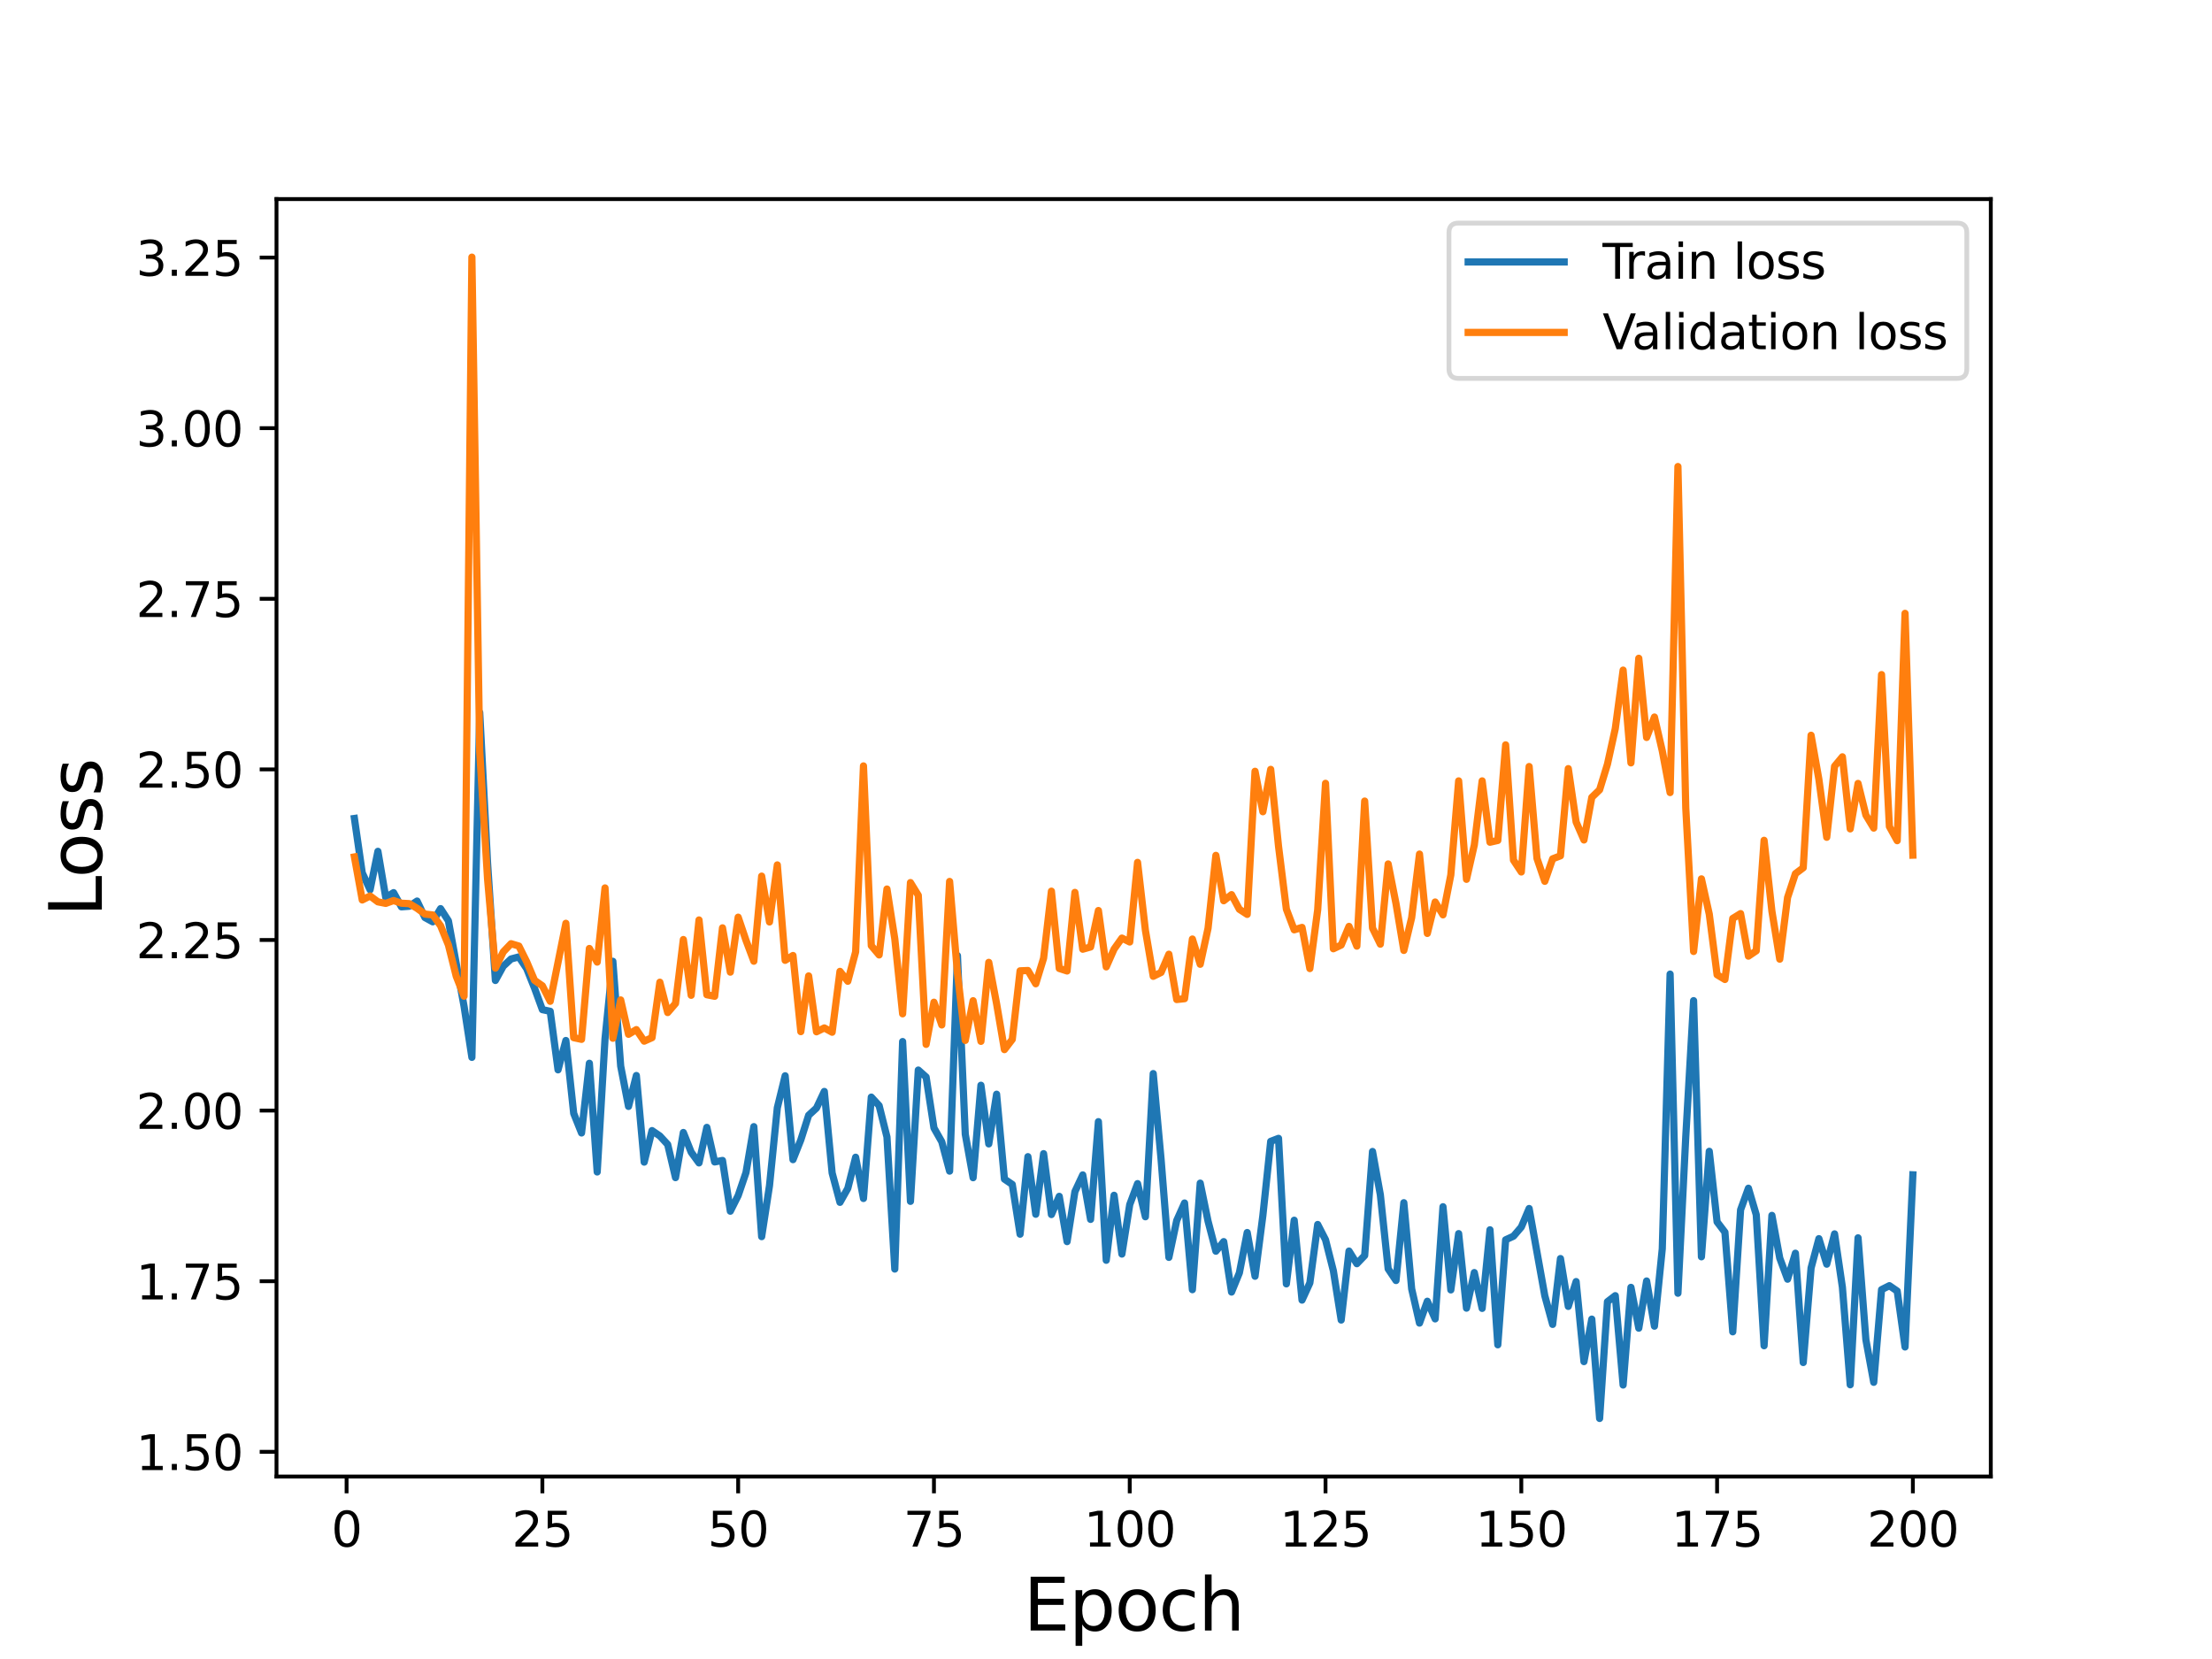 <?xml version="1.0" encoding="utf-8" standalone="no"?>
<!DOCTYPE svg PUBLIC "-//W3C//DTD SVG 1.1//EN"
  "http://www.w3.org/Graphics/SVG/1.1/DTD/svg11.dtd">
<svg height="345.6pt" version="1.1" viewBox="0 0 460.8 345.6" width="460.8pt" xmlns="http://www.w3.org/2000/svg" xmlns:xlink="http://www.w3.org/1999/xlink">
 <defs>
  <style type="text/css">*{stroke-linecap:butt;stroke-linejoin:round;}</style>
 </defs>
 <g id="figure_1">
  <g id="patch_1">
   <path d="M 0 345.6 
L 460.8 345.6 
L 460.8 0 
L 0 0 
z
" style="fill:#ffffff;"/>
  </g>
  <g id="axes_1">
   <g id="patch_2">
    <path d="M 57.6 307.584 
L 414.72 307.584 
L 414.72 41.472 
L 57.6 41.472 
z
" style="fill:#ffffff;"/>
   </g>
   <g id="matplotlib.axis_1">
    <g id="xtick_1">
     <g id="line2d_1">
      <defs>
       <path d="M 0 0 
L 0 3.5 
" id="m55d5778ee1" style="stroke:#000000;stroke-width:0.8;"/>
      </defs>
      <g>
       <use style="stroke:#000000;stroke-width:0.8;" x="72.201" xlink:href="#m55d5778ee1" y="307.584"/>
      </g>
     </g>
     <g id="text_1">
      <!-- 0 -->
      <g transform="translate(69.02 322.182)scale(0.1 -0.1)">
       <defs>
        <path d="M 2034 4250 
Q 1547 4250 1301 3770 
Q 1056 3291 1056 2328 
Q 1056 1369 1301 889 
Q 1547 409 2034 409 
Q 2525 409 2770 889 
Q 3016 1369 3016 2328 
Q 3016 3291 2770 3770 
Q 2525 4250 2034 4250 
z
M 2034 4750 
Q 2819 4750 3233 4129 
Q 3647 3509 3647 2328 
Q 3647 1150 3233 529 
Q 2819 -91 2034 -91 
Q 1250 -91 836 529 
Q 422 1150 422 2328 
Q 422 3509 836 4129 
Q 1250 4750 2034 4750 
z
" id="DejaVuSans-30" transform="scale(0.016)"/>
       </defs>
       <use xlink:href="#DejaVuSans-30"/>
      </g>
     </g>
    </g>
    <g id="xtick_2">
     <g id="line2d_2">
      <g>
       <use style="stroke:#000000;stroke-width:0.8;" x="112.987" xlink:href="#m55d5778ee1" y="307.584"/>
      </g>
     </g>
     <g id="text_2">
      <!-- 25 -->
      <g transform="translate(106.625 322.182)scale(0.1 -0.1)">
       <defs>
        <path d="M 1228 531 
L 3431 531 
L 3431 0 
L 469 0 
L 469 531 
Q 828 903 1448 1529 
Q 2069 2156 2228 2338 
Q 2531 2678 2651 2914 
Q 2772 3150 2772 3378 
Q 2772 3750 2511 3984 
Q 2250 4219 1831 4219 
Q 1534 4219 1204 4116 
Q 875 4013 500 3803 
L 500 4441 
Q 881 4594 1212 4672 
Q 1544 4750 1819 4750 
Q 2544 4750 2975 4387 
Q 3406 4025 3406 3419 
Q 3406 3131 3298 2873 
Q 3191 2616 2906 2266 
Q 2828 2175 2409 1742 
Q 1991 1309 1228 531 
z
" id="DejaVuSans-32" transform="scale(0.016)"/>
        <path d="M 691 4666 
L 3169 4666 
L 3169 4134 
L 1269 4134 
L 1269 2991 
Q 1406 3038 1543 3061 
Q 1681 3084 1819 3084 
Q 2600 3084 3056 2656 
Q 3513 2228 3513 1497 
Q 3513 744 3044 326 
Q 2575 -91 1722 -91 
Q 1428 -91 1123 -41 
Q 819 9 494 109 
L 494 744 
Q 775 591 1075 516 
Q 1375 441 1709 441 
Q 2250 441 2565 725 
Q 2881 1009 2881 1497 
Q 2881 1984 2565 2268 
Q 2250 2553 1709 2553 
Q 1456 2553 1204 2497 
Q 953 2441 691 2322 
L 691 4666 
z
" id="DejaVuSans-35" transform="scale(0.016)"/>
       </defs>
       <use xlink:href="#DejaVuSans-32"/>
       <use x="63.623" xlink:href="#DejaVuSans-35"/>
      </g>
     </g>
    </g>
    <g id="xtick_3">
     <g id="line2d_3">
      <g>
       <use style="stroke:#000000;stroke-width:0.8;" x="153.773" xlink:href="#m55d5778ee1" y="307.584"/>
      </g>
     </g>
     <g id="text_3">
      <!-- 50 -->
      <g transform="translate(147.41 322.182)scale(0.1 -0.1)">
       <use xlink:href="#DejaVuSans-35"/>
       <use x="63.623" xlink:href="#DejaVuSans-30"/>
      </g>
     </g>
    </g>
    <g id="xtick_4">
     <g id="line2d_4">
      <g>
       <use style="stroke:#000000;stroke-width:0.8;" x="194.559" xlink:href="#m55d5778ee1" y="307.584"/>
      </g>
     </g>
     <g id="text_4">
      <!-- 75 -->
      <g transform="translate(188.196 322.182)scale(0.1 -0.1)">
       <defs>
        <path d="M 525 4666 
L 3525 4666 
L 3525 4397 
L 1831 0 
L 1172 0 
L 2766 4134 
L 525 4134 
L 525 4666 
z
" id="DejaVuSans-37" transform="scale(0.016)"/>
       </defs>
       <use xlink:href="#DejaVuSans-37"/>
       <use x="63.623" xlink:href="#DejaVuSans-35"/>
      </g>
     </g>
    </g>
    <g id="xtick_5">
     <g id="line2d_5">
      <g>
       <use style="stroke:#000000;stroke-width:0.8;" x="235.344" xlink:href="#m55d5778ee1" y="307.584"/>
      </g>
     </g>
     <g id="text_5">
      <!-- 100 -->
      <g transform="translate(225.801 322.182)scale(0.1 -0.1)">
       <defs>
        <path d="M 794 531 
L 1825 531 
L 1825 4091 
L 703 3866 
L 703 4441 
L 1819 4666 
L 2450 4666 
L 2450 531 
L 3481 531 
L 3481 0 
L 794 0 
L 794 531 
z
" id="DejaVuSans-31" transform="scale(0.016)"/>
       </defs>
       <use xlink:href="#DejaVuSans-31"/>
       <use x="63.623" xlink:href="#DejaVuSans-30"/>
       <use x="127.246" xlink:href="#DejaVuSans-30"/>
      </g>
     </g>
    </g>
    <g id="xtick_6">
     <g id="line2d_6">
      <g>
       <use style="stroke:#000000;stroke-width:0.8;" x="276.13" xlink:href="#m55d5778ee1" y="307.584"/>
      </g>
     </g>
     <g id="text_6">
      <!-- 125 -->
      <g transform="translate(266.586 322.182)scale(0.1 -0.1)">
       <use xlink:href="#DejaVuSans-31"/>
       <use x="63.623" xlink:href="#DejaVuSans-32"/>
       <use x="127.246" xlink:href="#DejaVuSans-35"/>
      </g>
     </g>
    </g>
    <g id="xtick_7">
     <g id="line2d_7">
      <g>
       <use style="stroke:#000000;stroke-width:0.8;" x="316.916" xlink:href="#m55d5778ee1" y="307.584"/>
      </g>
     </g>
     <g id="text_7">
      <!-- 150 -->
      <g transform="translate(307.372 322.182)scale(0.1 -0.1)">
       <use xlink:href="#DejaVuSans-31"/>
       <use x="63.623" xlink:href="#DejaVuSans-35"/>
       <use x="127.246" xlink:href="#DejaVuSans-30"/>
      </g>
     </g>
    </g>
    <g id="xtick_8">
     <g id="line2d_8">
      <g>
       <use style="stroke:#000000;stroke-width:0.8;" x="357.702" xlink:href="#m55d5778ee1" y="307.584"/>
      </g>
     </g>
     <g id="text_8">
      <!-- 175 -->
      <g transform="translate(348.158 322.182)scale(0.1 -0.1)">
       <use xlink:href="#DejaVuSans-31"/>
       <use x="63.623" xlink:href="#DejaVuSans-37"/>
       <use x="127.246" xlink:href="#DejaVuSans-35"/>
      </g>
     </g>
    </g>
    <g id="xtick_9">
     <g id="line2d_9">
      <g>
       <use style="stroke:#000000;stroke-width:0.8;" x="398.487" xlink:href="#m55d5778ee1" y="307.584"/>
      </g>
     </g>
     <g id="text_9">
      <!-- 200 -->
      <g transform="translate(388.944 322.182)scale(0.1 -0.1)">
       <use xlink:href="#DejaVuSans-32"/>
       <use x="63.623" xlink:href="#DejaVuSans-30"/>
       <use x="127.246" xlink:href="#DejaVuSans-30"/>
      </g>
     </g>
    </g>
    <g id="text_10">
     <!-- Epoch -->
     <g transform="translate(213.194 339.66)scale(0.15 -0.15)">
      <defs>
       <path d="M 628 4666 
L 3578 4666 
L 3578 4134 
L 1259 4134 
L 1259 2753 
L 3481 2753 
L 3481 2222 
L 1259 2222 
L 1259 531 
L 3634 531 
L 3634 0 
L 628 0 
L 628 4666 
z
" id="DejaVuSans-45" transform="scale(0.016)"/>
       <path d="M 1159 525 
L 1159 -1331 
L 581 -1331 
L 581 3500 
L 1159 3500 
L 1159 2969 
Q 1341 3281 1617 3432 
Q 1894 3584 2278 3584 
Q 2916 3584 3314 3078 
Q 3713 2572 3713 1747 
Q 3713 922 3314 415 
Q 2916 -91 2278 -91 
Q 1894 -91 1617 61 
Q 1341 213 1159 525 
z
M 3116 1747 
Q 3116 2381 2855 2742 
Q 2594 3103 2138 3103 
Q 1681 3103 1420 2742 
Q 1159 2381 1159 1747 
Q 1159 1113 1420 752 
Q 1681 391 2138 391 
Q 2594 391 2855 752 
Q 3116 1113 3116 1747 
z
" id="DejaVuSans-70" transform="scale(0.016)"/>
       <path d="M 1959 3097 
Q 1497 3097 1228 2736 
Q 959 2375 959 1747 
Q 959 1119 1226 758 
Q 1494 397 1959 397 
Q 2419 397 2687 759 
Q 2956 1122 2956 1747 
Q 2956 2369 2687 2733 
Q 2419 3097 1959 3097 
z
M 1959 3584 
Q 2709 3584 3137 3096 
Q 3566 2609 3566 1747 
Q 3566 888 3137 398 
Q 2709 -91 1959 -91 
Q 1206 -91 779 398 
Q 353 888 353 1747 
Q 353 2609 779 3096 
Q 1206 3584 1959 3584 
z
" id="DejaVuSans-6f" transform="scale(0.016)"/>
       <path d="M 3122 3366 
L 3122 2828 
Q 2878 2963 2633 3030 
Q 2388 3097 2138 3097 
Q 1578 3097 1268 2742 
Q 959 2388 959 1747 
Q 959 1106 1268 751 
Q 1578 397 2138 397 
Q 2388 397 2633 464 
Q 2878 531 3122 666 
L 3122 134 
Q 2881 22 2623 -34 
Q 2366 -91 2075 -91 
Q 1284 -91 818 406 
Q 353 903 353 1747 
Q 353 2603 823 3093 
Q 1294 3584 2113 3584 
Q 2378 3584 2631 3529 
Q 2884 3475 3122 3366 
z
" id="DejaVuSans-63" transform="scale(0.016)"/>
       <path d="M 3513 2113 
L 3513 0 
L 2938 0 
L 2938 2094 
Q 2938 2591 2744 2837 
Q 2550 3084 2163 3084 
Q 1697 3084 1428 2787 
Q 1159 2491 1159 1978 
L 1159 0 
L 581 0 
L 581 4863 
L 1159 4863 
L 1159 2956 
Q 1366 3272 1645 3428 
Q 1925 3584 2291 3584 
Q 2894 3584 3203 3211 
Q 3513 2838 3513 2113 
z
" id="DejaVuSans-68" transform="scale(0.016)"/>
      </defs>
      <use xlink:href="#DejaVuSans-45"/>
      <use x="63.184" xlink:href="#DejaVuSans-70"/>
      <use x="126.66" xlink:href="#DejaVuSans-6f"/>
      <use x="187.842" xlink:href="#DejaVuSans-63"/>
      <use x="242.822" xlink:href="#DejaVuSans-68"/>
     </g>
    </g>
   </g>
   <g id="matplotlib.axis_2">
    <g id="ytick_1">
     <g id="line2d_10">
      <defs>
       <path d="M 0 0 
L -3.5 0 
" id="m7cb5e1c2a6" style="stroke:#000000;stroke-width:0.8;"/>
      </defs>
      <g>
       <use style="stroke:#000000;stroke-width:0.8;" x="57.6" xlink:href="#m7cb5e1c2a6" y="302.437"/>
      </g>
     </g>
     <g id="text_11">
      <!-- 1.50 -->
      <g transform="translate(28.334 306.236)scale(0.1 -0.1)">
       <defs>
        <path d="M 684 794 
L 1344 794 
L 1344 0 
L 684 0 
L 684 794 
z
" id="DejaVuSans-2e" transform="scale(0.016)"/>
       </defs>
       <use xlink:href="#DejaVuSans-31"/>
       <use x="63.623" xlink:href="#DejaVuSans-2e"/>
       <use x="95.41" xlink:href="#DejaVuSans-35"/>
       <use x="159.033" xlink:href="#DejaVuSans-30"/>
      </g>
     </g>
    </g>
    <g id="ytick_2">
     <g id="line2d_11">
      <g>
       <use style="stroke:#000000;stroke-width:0.8;" x="57.6" xlink:href="#m7cb5e1c2a6" y="266.897"/>
      </g>
     </g>
     <g id="text_12">
      <!-- 1.75 -->
      <g transform="translate(28.334 270.696)scale(0.1 -0.1)">
       <use xlink:href="#DejaVuSans-31"/>
       <use x="63.623" xlink:href="#DejaVuSans-2e"/>
       <use x="95.41" xlink:href="#DejaVuSans-37"/>
       <use x="159.033" xlink:href="#DejaVuSans-35"/>
      </g>
     </g>
    </g>
    <g id="ytick_3">
     <g id="line2d_12">
      <g>
       <use style="stroke:#000000;stroke-width:0.8;" x="57.6" xlink:href="#m7cb5e1c2a6" y="231.357"/>
      </g>
     </g>
     <g id="text_13">
      <!-- 2.00 -->
      <g transform="translate(28.334 235.156)scale(0.1 -0.1)">
       <use xlink:href="#DejaVuSans-32"/>
       <use x="63.623" xlink:href="#DejaVuSans-2e"/>
       <use x="95.41" xlink:href="#DejaVuSans-30"/>
       <use x="159.033" xlink:href="#DejaVuSans-30"/>
      </g>
     </g>
    </g>
    <g id="ytick_4">
     <g id="line2d_13">
      <g>
       <use style="stroke:#000000;stroke-width:0.8;" x="57.6" xlink:href="#m7cb5e1c2a6" y="195.817"/>
      </g>
     </g>
     <g id="text_14">
      <!-- 2.25 -->
      <g transform="translate(28.334 199.616)scale(0.1 -0.1)">
       <use xlink:href="#DejaVuSans-32"/>
       <use x="63.623" xlink:href="#DejaVuSans-2e"/>
       <use x="95.41" xlink:href="#DejaVuSans-32"/>
       <use x="159.033" xlink:href="#DejaVuSans-35"/>
      </g>
     </g>
    </g>
    <g id="ytick_5">
     <g id="line2d_14">
      <g>
       <use style="stroke:#000000;stroke-width:0.8;" x="57.6" xlink:href="#m7cb5e1c2a6" y="160.277"/>
      </g>
     </g>
     <g id="text_15">
      <!-- 2.50 -->
      <g transform="translate(28.334 164.076)scale(0.1 -0.1)">
       <use xlink:href="#DejaVuSans-32"/>
       <use x="63.623" xlink:href="#DejaVuSans-2e"/>
       <use x="95.41" xlink:href="#DejaVuSans-35"/>
       <use x="159.033" xlink:href="#DejaVuSans-30"/>
      </g>
     </g>
    </g>
    <g id="ytick_6">
     <g id="line2d_15">
      <g>
       <use style="stroke:#000000;stroke-width:0.8;" x="57.6" xlink:href="#m7cb5e1c2a6" y="124.737"/>
      </g>
     </g>
     <g id="text_16">
      <!-- 2.75 -->
      <g transform="translate(28.334 128.536)scale(0.1 -0.1)">
       <use xlink:href="#DejaVuSans-32"/>
       <use x="63.623" xlink:href="#DejaVuSans-2e"/>
       <use x="95.41" xlink:href="#DejaVuSans-37"/>
       <use x="159.033" xlink:href="#DejaVuSans-35"/>
      </g>
     </g>
    </g>
    <g id="ytick_7">
     <g id="line2d_16">
      <g>
       <use style="stroke:#000000;stroke-width:0.8;" x="57.6" xlink:href="#m7cb5e1c2a6" y="89.197"/>
      </g>
     </g>
     <g id="text_17">
      <!-- 3.00 -->
      <g transform="translate(28.334 92.996)scale(0.1 -0.1)">
       <defs>
        <path d="M 2597 2516 
Q 3050 2419 3304 2112 
Q 3559 1806 3559 1356 
Q 3559 666 3084 287 
Q 2609 -91 1734 -91 
Q 1441 -91 1130 -33 
Q 819 25 488 141 
L 488 750 
Q 750 597 1062 519 
Q 1375 441 1716 441 
Q 2309 441 2620 675 
Q 2931 909 2931 1356 
Q 2931 1769 2642 2001 
Q 2353 2234 1838 2234 
L 1294 2234 
L 1294 2753 
L 1863 2753 
Q 2328 2753 2575 2939 
Q 2822 3125 2822 3475 
Q 2822 3834 2567 4026 
Q 2313 4219 1838 4219 
Q 1578 4219 1281 4162 
Q 984 4106 628 3988 
L 628 4550 
Q 988 4650 1302 4700 
Q 1616 4750 1894 4750 
Q 2613 4750 3031 4423 
Q 3450 4097 3450 3541 
Q 3450 3153 3228 2886 
Q 3006 2619 2597 2516 
z
" id="DejaVuSans-33" transform="scale(0.016)"/>
       </defs>
       <use xlink:href="#DejaVuSans-33"/>
       <use x="63.623" xlink:href="#DejaVuSans-2e"/>
       <use x="95.41" xlink:href="#DejaVuSans-30"/>
       <use x="159.033" xlink:href="#DejaVuSans-30"/>
      </g>
     </g>
    </g>
    <g id="ytick_8">
     <g id="line2d_17">
      <g>
       <use style="stroke:#000000;stroke-width:0.8;" x="57.6" xlink:href="#m7cb5e1c2a6" y="53.657"/>
      </g>
     </g>
     <g id="text_18">
      <!-- 3.25 -->
      <g transform="translate(28.334 57.456)scale(0.1 -0.1)">
       <use xlink:href="#DejaVuSans-33"/>
       <use x="63.623" xlink:href="#DejaVuSans-2e"/>
       <use x="95.41" xlink:href="#DejaVuSans-32"/>
       <use x="159.033" xlink:href="#DejaVuSans-35"/>
      </g>
     </g>
    </g>
    <g id="text_19">
     <!-- Loss -->
     <g transform="translate(21.215 190.979)rotate(-90)scale(0.15 -0.15)">
      <defs>
       <path d="M 628 4666 
L 1259 4666 
L 1259 531 
L 3531 531 
L 3531 0 
L 628 0 
L 628 4666 
z
" id="DejaVuSans-4c" transform="scale(0.016)"/>
       <path d="M 2834 3397 
L 2834 2853 
Q 2591 2978 2328 3040 
Q 2066 3103 1784 3103 
Q 1356 3103 1142 2972 
Q 928 2841 928 2578 
Q 928 2378 1081 2264 
Q 1234 2150 1697 2047 
L 1894 2003 
Q 2506 1872 2764 1633 
Q 3022 1394 3022 966 
Q 3022 478 2636 193 
Q 2250 -91 1575 -91 
Q 1294 -91 989 -36 
Q 684 19 347 128 
L 347 722 
Q 666 556 975 473 
Q 1284 391 1588 391 
Q 1994 391 2212 530 
Q 2431 669 2431 922 
Q 2431 1156 2273 1281 
Q 2116 1406 1581 1522 
L 1381 1569 
Q 847 1681 609 1914 
Q 372 2147 372 2553 
Q 372 3047 722 3315 
Q 1072 3584 1716 3584 
Q 2034 3584 2315 3537 
Q 2597 3491 2834 3397 
z
" id="DejaVuSans-73" transform="scale(0.016)"/>
      </defs>
      <use xlink:href="#DejaVuSans-4c"/>
      <use x="53.963" xlink:href="#DejaVuSans-6f"/>
      <use x="115.145" xlink:href="#DejaVuSans-73"/>
      <use x="167.244" xlink:href="#DejaVuSans-73"/>
     </g>
    </g>
   </g>
   <g id="line2d_18">
    <path clip-path="url(#pce06db3e2f)" d="M 73.833 170.502 
L 75.464 181.831 
L 77.096 185.354 
L 78.727 177.35 
L 80.358 186.957 
L 81.99 185.954 
L 83.621 188.91 
L 85.253 188.789 
L 86.884 187.706 
L 88.516 191.138 
L 90.147 192.031 
L 91.778 189.285 
L 93.41 191.819 
L 96.673 209.642 
L 98.304 220.266 
L 99.936 148.431 
L 101.567 179.751 
L 103.198 204.249 
L 104.83 201.285 
L 106.461 199.771 
L 108.093 199.337 
L 109.724 201.782 
L 111.356 205.862 
L 112.987 210.328 
L 114.618 210.671 
L 116.25 222.866 
L 117.881 216.753 
L 119.513 231.946 
L 121.144 236.017 
L 122.776 221.495 
L 124.407 244.143 
L 126.038 216.383 
L 127.67 200.257 
L 129.301 222.089 
L 130.933 230.487 
L 132.564 224.049 
L 134.196 242.09 
L 135.827 235.526 
L 137.458 236.644 
L 139.09 238.41 
L 140.721 245.322 
L 142.353 235.919 
L 143.984 240.02 
L 145.616 242.256 
L 147.247 234.854 
L 148.879 242.05 
L 150.51 241.743 
L 152.141 252.314 
L 153.773 249.058 
L 155.404 244.263 
L 157.036 234.701 
L 158.667 257.615 
L 160.299 247.004 
L 161.93 230.77 
L 163.561 224.109 
L 165.193 241.575 
L 166.824 237.464 
L 168.456 232.328 
L 170.087 230.832 
L 171.719 227.367 
L 173.35 244.356 
L 174.981 250.469 
L 176.613 247.56 
L 178.244 241.073 
L 179.876 249.663 
L 181.507 228.549 
L 183.139 230.326 
L 184.77 236.851 
L 186.401 264.366 
L 188.033 216.976 
L 189.664 250.262 
L 191.296 222.913 
L 192.927 224.364 
L 194.559 234.977 
L 196.19 237.855 
L 197.821 243.968 
L 199.453 199.072 
L 201.084 236.278 
L 202.716 245.338 
L 204.347 226.078 
L 205.979 238.295 
L 207.61 227.944 
L 209.241 245.628 
L 210.873 246.736 
L 212.504 257.103 
L 214.136 240.955 
L 215.767 252.947 
L 217.399 240.33 
L 219.03 253.011 
L 220.661 249.219 
L 222.293 258.65 
L 223.924 248.236 
L 225.556 244.756 
L 227.187 254.021 
L 228.819 233.662 
L 230.45 262.538 
L 232.081 248.999 
L 233.713 261.244 
L 235.344 250.938 
L 236.976 246.571 
L 238.607 253.474 
L 240.239 223.647 
L 241.87 241.466 
L 243.501 261.935 
L 245.133 254.25 
L 246.764 250.607 
L 248.396 268.663 
L 250.027 246.469 
L 251.659 254.399 
L 253.29 260.648 
L 254.921 258.653 
L 256.553 269.158 
L 258.184 265.161 
L 259.816 256.758 
L 261.447 265.866 
L 263.079 253.206 
L 264.71 237.767 
L 266.341 237.139 
L 267.973 267.456 
L 269.604 254.196 
L 271.236 270.833 
L 272.867 267.255 
L 274.499 255.082 
L 276.13 258.263 
L 277.761 264.719 
L 279.393 274.989 
L 281.024 260.621 
L 282.656 263.253 
L 284.287 261.547 
L 285.919 239.875 
L 287.55 248.886 
L 289.181 264.324 
L 290.813 266.755 
L 292.444 250.546 
L 294.076 268.494 
L 295.707 275.626 
L 297.339 271.073 
L 298.97 274.747 
L 300.601 251.385 
L 302.233 268.711 
L 303.864 256.984 
L 305.496 272.511 
L 307.127 265.103 
L 308.759 272.563 
L 310.39 256.189 
L 312.021 280.148 
L 313.653 258.273 
L 315.284 257.525 
L 316.916 255.619 
L 318.547 251.755 
L 321.81 269.93 
L 323.441 275.897 
L 325.073 262.18 
L 326.704 272.148 
L 328.336 266.976 
L 329.967 283.65 
L 331.599 274.799 
L 333.23 295.488 
L 334.862 271.164 
L 336.493 269.911 
L 338.124 288.521 
L 339.756 268.179 
L 341.387 276.684 
L 343.019 266.853 
L 344.65 276.267 
L 346.282 260.139 
L 347.913 202.925 
L 349.544 269.404 
L 351.176 236.806 
L 352.807 208.456 
L 354.439 261.814 
L 356.07 239.839 
L 357.702 254.54 
L 359.333 256.688 
L 360.964 277.442 
L 362.596 252.024 
L 364.227 247.53 
L 365.859 253.06 
L 367.49 280.342 
L 369.122 253.189 
L 370.753 262.083 
L 372.384 266.48 
L 374.016 261.067 
L 375.647 283.838 
L 377.279 264.15 
L 378.91 258.037 
L 380.542 263.35 
L 382.173 257.04 
L 383.804 268.152 
L 385.436 288.474 
L 387.067 257.861 
L 388.699 279.089 
L 390.33 287.96 
L 391.962 268.655 
L 393.593 267.83 
L 395.224 268.952 
L 396.856 280.599 
L 398.487 244.737 
L 398.487 244.737 
" style="fill:none;stroke:#1f77b4;stroke-linecap:square;stroke-width:1.5;"/>
   </g>
   <g id="line2d_19">
    <path clip-path="url(#pce06db3e2f)" d="M 73.833 178.513 
L 75.464 187.478 
L 77.096 186.651 
L 78.727 187.873 
L 80.358 188.195 
L 81.99 187.601 
L 83.621 188.158 
L 85.253 188.24 
L 86.884 189.218 
L 88.516 190.415 
L 90.147 190.596 
L 91.778 192.847 
L 93.41 196.857 
L 95.041 203.375 
L 96.673 207.53 
L 98.304 53.568 
L 99.936 156.563 
L 101.567 183.107 
L 103.198 201.672 
L 104.83 198.3 
L 106.461 196.592 
L 108.093 197.078 
L 109.724 200.363 
L 111.356 204.221 
L 112.987 205.361 
L 114.618 208.587 
L 117.881 192.343 
L 119.513 216.165 
L 121.144 216.516 
L 122.776 197.583 
L 124.407 200.425 
L 126.038 184.971 
L 127.67 216.287 
L 129.301 208.307 
L 130.933 215.463 
L 132.564 214.488 
L 134.196 216.891 
L 135.827 216.165 
L 137.458 204.614 
L 139.09 210.933 
L 140.721 209.032 
L 142.353 195.723 
L 143.984 207.339 
L 145.616 191.644 
L 147.247 207.223 
L 148.879 207.545 
L 150.51 193.286 
L 152.141 202.515 
L 153.773 191.068 
L 155.404 195.891 
L 157.036 200.24 
L 158.667 182.511 
L 160.299 192.062 
L 161.93 180.177 
L 163.561 200.054 
L 165.193 199.047 
L 166.824 214.911 
L 168.456 203.302 
L 170.087 214.94 
L 171.719 214.138 
L 173.35 215.034 
L 174.981 202.354 
L 176.613 204.416 
L 178.244 198.288 
L 179.876 159.551 
L 181.507 197 
L 183.139 198.931 
L 184.77 185.203 
L 186.401 195.575 
L 188.033 211.193 
L 189.664 183.857 
L 191.296 186.514 
L 192.927 217.558 
L 194.559 208.782 
L 196.19 213.516 
L 197.821 183.62 
L 199.453 202.699 
L 201.084 216.734 
L 202.716 208.467 
L 204.347 216.931 
L 205.979 200.476 
L 207.61 209.1 
L 209.241 218.656 
L 210.873 216.529 
L 212.504 202.24 
L 214.136 202.173 
L 215.767 204.937 
L 217.399 199.611 
L 219.03 185.647 
L 220.661 201.747 
L 222.293 202.272 
L 223.924 185.901 
L 225.556 197.737 
L 227.187 197.272 
L 228.819 189.678 
L 230.45 201.42 
L 232.081 197.714 
L 233.713 195.421 
L 235.344 196.236 
L 236.976 179.647 
L 238.607 193.784 
L 240.239 203.384 
L 241.87 202.581 
L 243.501 198.781 
L 245.133 208.219 
L 246.764 208.043 
L 248.396 195.616 
L 250.027 200.875 
L 251.659 193.38 
L 253.29 178.188 
L 254.921 187.642 
L 256.553 186.372 
L 258.184 189.423 
L 259.816 190.484 
L 261.447 160.674 
L 263.079 169.1 
L 264.71 160.274 
L 266.341 176.307 
L 267.973 189.391 
L 269.604 193.698 
L 271.236 193.196 
L 272.867 201.771 
L 274.499 189.536 
L 276.13 163.181 
L 277.761 197.643 
L 279.393 196.87 
L 281.024 192.984 
L 282.656 197.096 
L 284.287 166.877 
L 285.919 193.338 
L 287.55 196.689 
L 289.181 179.978 
L 290.813 188.244 
L 292.444 197.99 
L 294.076 191.166 
L 295.707 177.919 
L 297.339 194.448 
L 298.97 187.906 
L 300.601 190.577 
L 302.233 182.259 
L 303.864 162.673 
L 305.496 183.177 
L 307.127 176.014 
L 308.759 162.671 
L 310.39 175.451 
L 312.021 175.08 
L 313.653 155.168 
L 315.284 179.179 
L 316.916 181.65 
L 318.547 159.681 
L 320.179 178.816 
L 321.81 183.595 
L 323.441 178.908 
L 325.073 178.281 
L 326.704 160.119 
L 328.336 171.237 
L 329.967 174.982 
L 331.599 166.108 
L 333.23 164.529 
L 334.862 159.193 
L 336.493 151.78 
L 338.124 139.596 
L 339.756 158.922 
L 341.387 137.131 
L 343.019 153.623 
L 344.65 149.373 
L 346.282 156.425 
L 347.913 165.105 
L 349.544 97.187 
L 351.176 168.301 
L 352.807 198.209 
L 354.439 183.084 
L 356.07 190.43 
L 357.702 203.061 
L 359.333 204.044 
L 360.964 191.327 
L 362.596 190.319 
L 364.227 199.18 
L 365.859 198.071 
L 367.49 175.052 
L 369.122 189.824 
L 370.753 199.813 
L 372.384 186.966 
L 374.016 182.002 
L 375.647 180.773 
L 377.279 153.167 
L 378.91 162.377 
L 380.542 174.42 
L 382.173 159.627 
L 383.804 157.66 
L 385.436 172.671 
L 387.067 163.204 
L 388.699 169.797 
L 390.33 172.507 
L 391.962 140.529 
L 393.593 172.178 
L 395.224 175.126 
L 396.856 127.771 
L 398.487 178.146 
L 398.487 178.146 
" style="fill:none;stroke:#ff7f0e;stroke-linecap:square;stroke-width:1.5;"/>
   </g>
   <g id="patch_3">
    <path d="M 57.6 307.584 
L 57.6 41.472 
" style="fill:none;stroke:#000000;stroke-linecap:square;stroke-linejoin:miter;stroke-width:0.8;"/>
   </g>
   <g id="patch_4">
    <path d="M 414.72 307.584 
L 414.72 41.472 
" style="fill:none;stroke:#000000;stroke-linecap:square;stroke-linejoin:miter;stroke-width:0.8;"/>
   </g>
   <g id="patch_5">
    <path d="M 57.6 307.584 
L 414.72 307.584 
" style="fill:none;stroke:#000000;stroke-linecap:square;stroke-linejoin:miter;stroke-width:0.8;"/>
   </g>
   <g id="patch_6">
    <path d="M 57.6 41.472 
L 414.72 41.472 
" style="fill:none;stroke:#000000;stroke-linecap:square;stroke-linejoin:miter;stroke-width:0.8;"/>
   </g>
   <g id="legend_1">
    <g id="patch_7">
     <path d="M 303.845 78.828 
L 407.72 78.828 
Q 409.72 78.828 409.72 76.828 
L 409.72 48.472 
Q 409.72 46.472 407.72 46.472 
L 303.845 46.472 
Q 301.845 46.472 301.845 48.472 
L 301.845 76.828 
Q 301.845 78.828 303.845 78.828 
z
" style="fill:#ffffff;opacity:0.8;stroke:#cccccc;stroke-linejoin:miter;"/>
    </g>
    <g id="line2d_20">
     <path d="M 305.845 54.57 
L 325.845 54.57 
" style="fill:none;stroke:#1f77b4;stroke-linecap:square;stroke-width:1.5;"/>
    </g>
    <g id="line2d_21"/>
    <g id="text_20">
     <!-- Train loss -->
     <g transform="translate(333.845 58.07)scale(0.1 -0.1)">
      <defs>
       <path d="M -19 4666 
L 3928 4666 
L 3928 4134 
L 2272 4134 
L 2272 0 
L 1638 0 
L 1638 4134 
L -19 4134 
L -19 4666 
z
" id="DejaVuSans-54" transform="scale(0.016)"/>
       <path d="M 2631 2963 
Q 2534 3019 2420 3045 
Q 2306 3072 2169 3072 
Q 1681 3072 1420 2755 
Q 1159 2438 1159 1844 
L 1159 0 
L 581 0 
L 581 3500 
L 1159 3500 
L 1159 2956 
Q 1341 3275 1631 3429 
Q 1922 3584 2338 3584 
Q 2397 3584 2469 3576 
Q 2541 3569 2628 3553 
L 2631 2963 
z
" id="DejaVuSans-72" transform="scale(0.016)"/>
       <path d="M 2194 1759 
Q 1497 1759 1228 1600 
Q 959 1441 959 1056 
Q 959 750 1161 570 
Q 1363 391 1709 391 
Q 2188 391 2477 730 
Q 2766 1069 2766 1631 
L 2766 1759 
L 2194 1759 
z
M 3341 1997 
L 3341 0 
L 2766 0 
L 2766 531 
Q 2569 213 2275 61 
Q 1981 -91 1556 -91 
Q 1019 -91 701 211 
Q 384 513 384 1019 
Q 384 1609 779 1909 
Q 1175 2209 1959 2209 
L 2766 2209 
L 2766 2266 
Q 2766 2663 2505 2880 
Q 2244 3097 1772 3097 
Q 1472 3097 1187 3025 
Q 903 2953 641 2809 
L 641 3341 
Q 956 3463 1253 3523 
Q 1550 3584 1831 3584 
Q 2591 3584 2966 3190 
Q 3341 2797 3341 1997 
z
" id="DejaVuSans-61" transform="scale(0.016)"/>
       <path d="M 603 3500 
L 1178 3500 
L 1178 0 
L 603 0 
L 603 3500 
z
M 603 4863 
L 1178 4863 
L 1178 4134 
L 603 4134 
L 603 4863 
z
" id="DejaVuSans-69" transform="scale(0.016)"/>
       <path d="M 3513 2113 
L 3513 0 
L 2938 0 
L 2938 2094 
Q 2938 2591 2744 2837 
Q 2550 3084 2163 3084 
Q 1697 3084 1428 2787 
Q 1159 2491 1159 1978 
L 1159 0 
L 581 0 
L 581 3500 
L 1159 3500 
L 1159 2956 
Q 1366 3272 1645 3428 
Q 1925 3584 2291 3584 
Q 2894 3584 3203 3211 
Q 3513 2838 3513 2113 
z
" id="DejaVuSans-6e" transform="scale(0.016)"/>
       <path id="DejaVuSans-20" transform="scale(0.016)"/>
       <path d="M 603 4863 
L 1178 4863 
L 1178 0 
L 603 0 
L 603 4863 
z
" id="DejaVuSans-6c" transform="scale(0.016)"/>
      </defs>
      <use xlink:href="#DejaVuSans-54"/>
      <use x="46.334" xlink:href="#DejaVuSans-72"/>
      <use x="87.447" xlink:href="#DejaVuSans-61"/>
      <use x="148.727" xlink:href="#DejaVuSans-69"/>
      <use x="176.51" xlink:href="#DejaVuSans-6e"/>
      <use x="239.889" xlink:href="#DejaVuSans-20"/>
      <use x="271.676" xlink:href="#DejaVuSans-6c"/>
      <use x="299.459" xlink:href="#DejaVuSans-6f"/>
      <use x="360.641" xlink:href="#DejaVuSans-73"/>
      <use x="412.74" xlink:href="#DejaVuSans-73"/>
     </g>
    </g>
    <g id="line2d_22">
     <path d="M 305.845 69.249 
L 325.845 69.249 
" style="fill:none;stroke:#ff7f0e;stroke-linecap:square;stroke-width:1.5;"/>
    </g>
    <g id="line2d_23"/>
    <g id="text_21">
     <!-- Validation loss -->
     <g transform="translate(333.845 72.749)scale(0.1 -0.1)">
      <defs>
       <path d="M 1831 0 
L 50 4666 
L 709 4666 
L 2188 738 
L 3669 4666 
L 4325 4666 
L 2547 0 
L 1831 0 
z
" id="DejaVuSans-56" transform="scale(0.016)"/>
       <path d="M 2906 2969 
L 2906 4863 
L 3481 4863 
L 3481 0 
L 2906 0 
L 2906 525 
Q 2725 213 2448 61 
Q 2172 -91 1784 -91 
Q 1150 -91 751 415 
Q 353 922 353 1747 
Q 353 2572 751 3078 
Q 1150 3584 1784 3584 
Q 2172 3584 2448 3432 
Q 2725 3281 2906 2969 
z
M 947 1747 
Q 947 1113 1208 752 
Q 1469 391 1925 391 
Q 2381 391 2643 752 
Q 2906 1113 2906 1747 
Q 2906 2381 2643 2742 
Q 2381 3103 1925 3103 
Q 1469 3103 1208 2742 
Q 947 2381 947 1747 
z
" id="DejaVuSans-64" transform="scale(0.016)"/>
       <path d="M 1172 4494 
L 1172 3500 
L 2356 3500 
L 2356 3053 
L 1172 3053 
L 1172 1153 
Q 1172 725 1289 603 
Q 1406 481 1766 481 
L 2356 481 
L 2356 0 
L 1766 0 
Q 1100 0 847 248 
Q 594 497 594 1153 
L 594 3053 
L 172 3053 
L 172 3500 
L 594 3500 
L 594 4494 
L 1172 4494 
z
" id="DejaVuSans-74" transform="scale(0.016)"/>
      </defs>
      <use xlink:href="#DejaVuSans-56"/>
      <use x="60.658" xlink:href="#DejaVuSans-61"/>
      <use x="121.938" xlink:href="#DejaVuSans-6c"/>
      <use x="149.721" xlink:href="#DejaVuSans-69"/>
      <use x="177.504" xlink:href="#DejaVuSans-64"/>
      <use x="240.98" xlink:href="#DejaVuSans-61"/>
      <use x="302.26" xlink:href="#DejaVuSans-74"/>
      <use x="341.469" xlink:href="#DejaVuSans-69"/>
      <use x="369.252" xlink:href="#DejaVuSans-6f"/>
      <use x="430.434" xlink:href="#DejaVuSans-6e"/>
      <use x="493.812" xlink:href="#DejaVuSans-20"/>
      <use x="525.6" xlink:href="#DejaVuSans-6c"/>
      <use x="553.383" xlink:href="#DejaVuSans-6f"/>
      <use x="614.564" xlink:href="#DejaVuSans-73"/>
      <use x="666.664" xlink:href="#DejaVuSans-73"/>
     </g>
    </g>
   </g>
  </g>
 </g>
 <defs>
  <clipPath id="pce06db3e2f">
   <rect height="266.112" width="357.12" x="57.6" y="41.472"/>
  </clipPath>
 </defs>
</svg>
